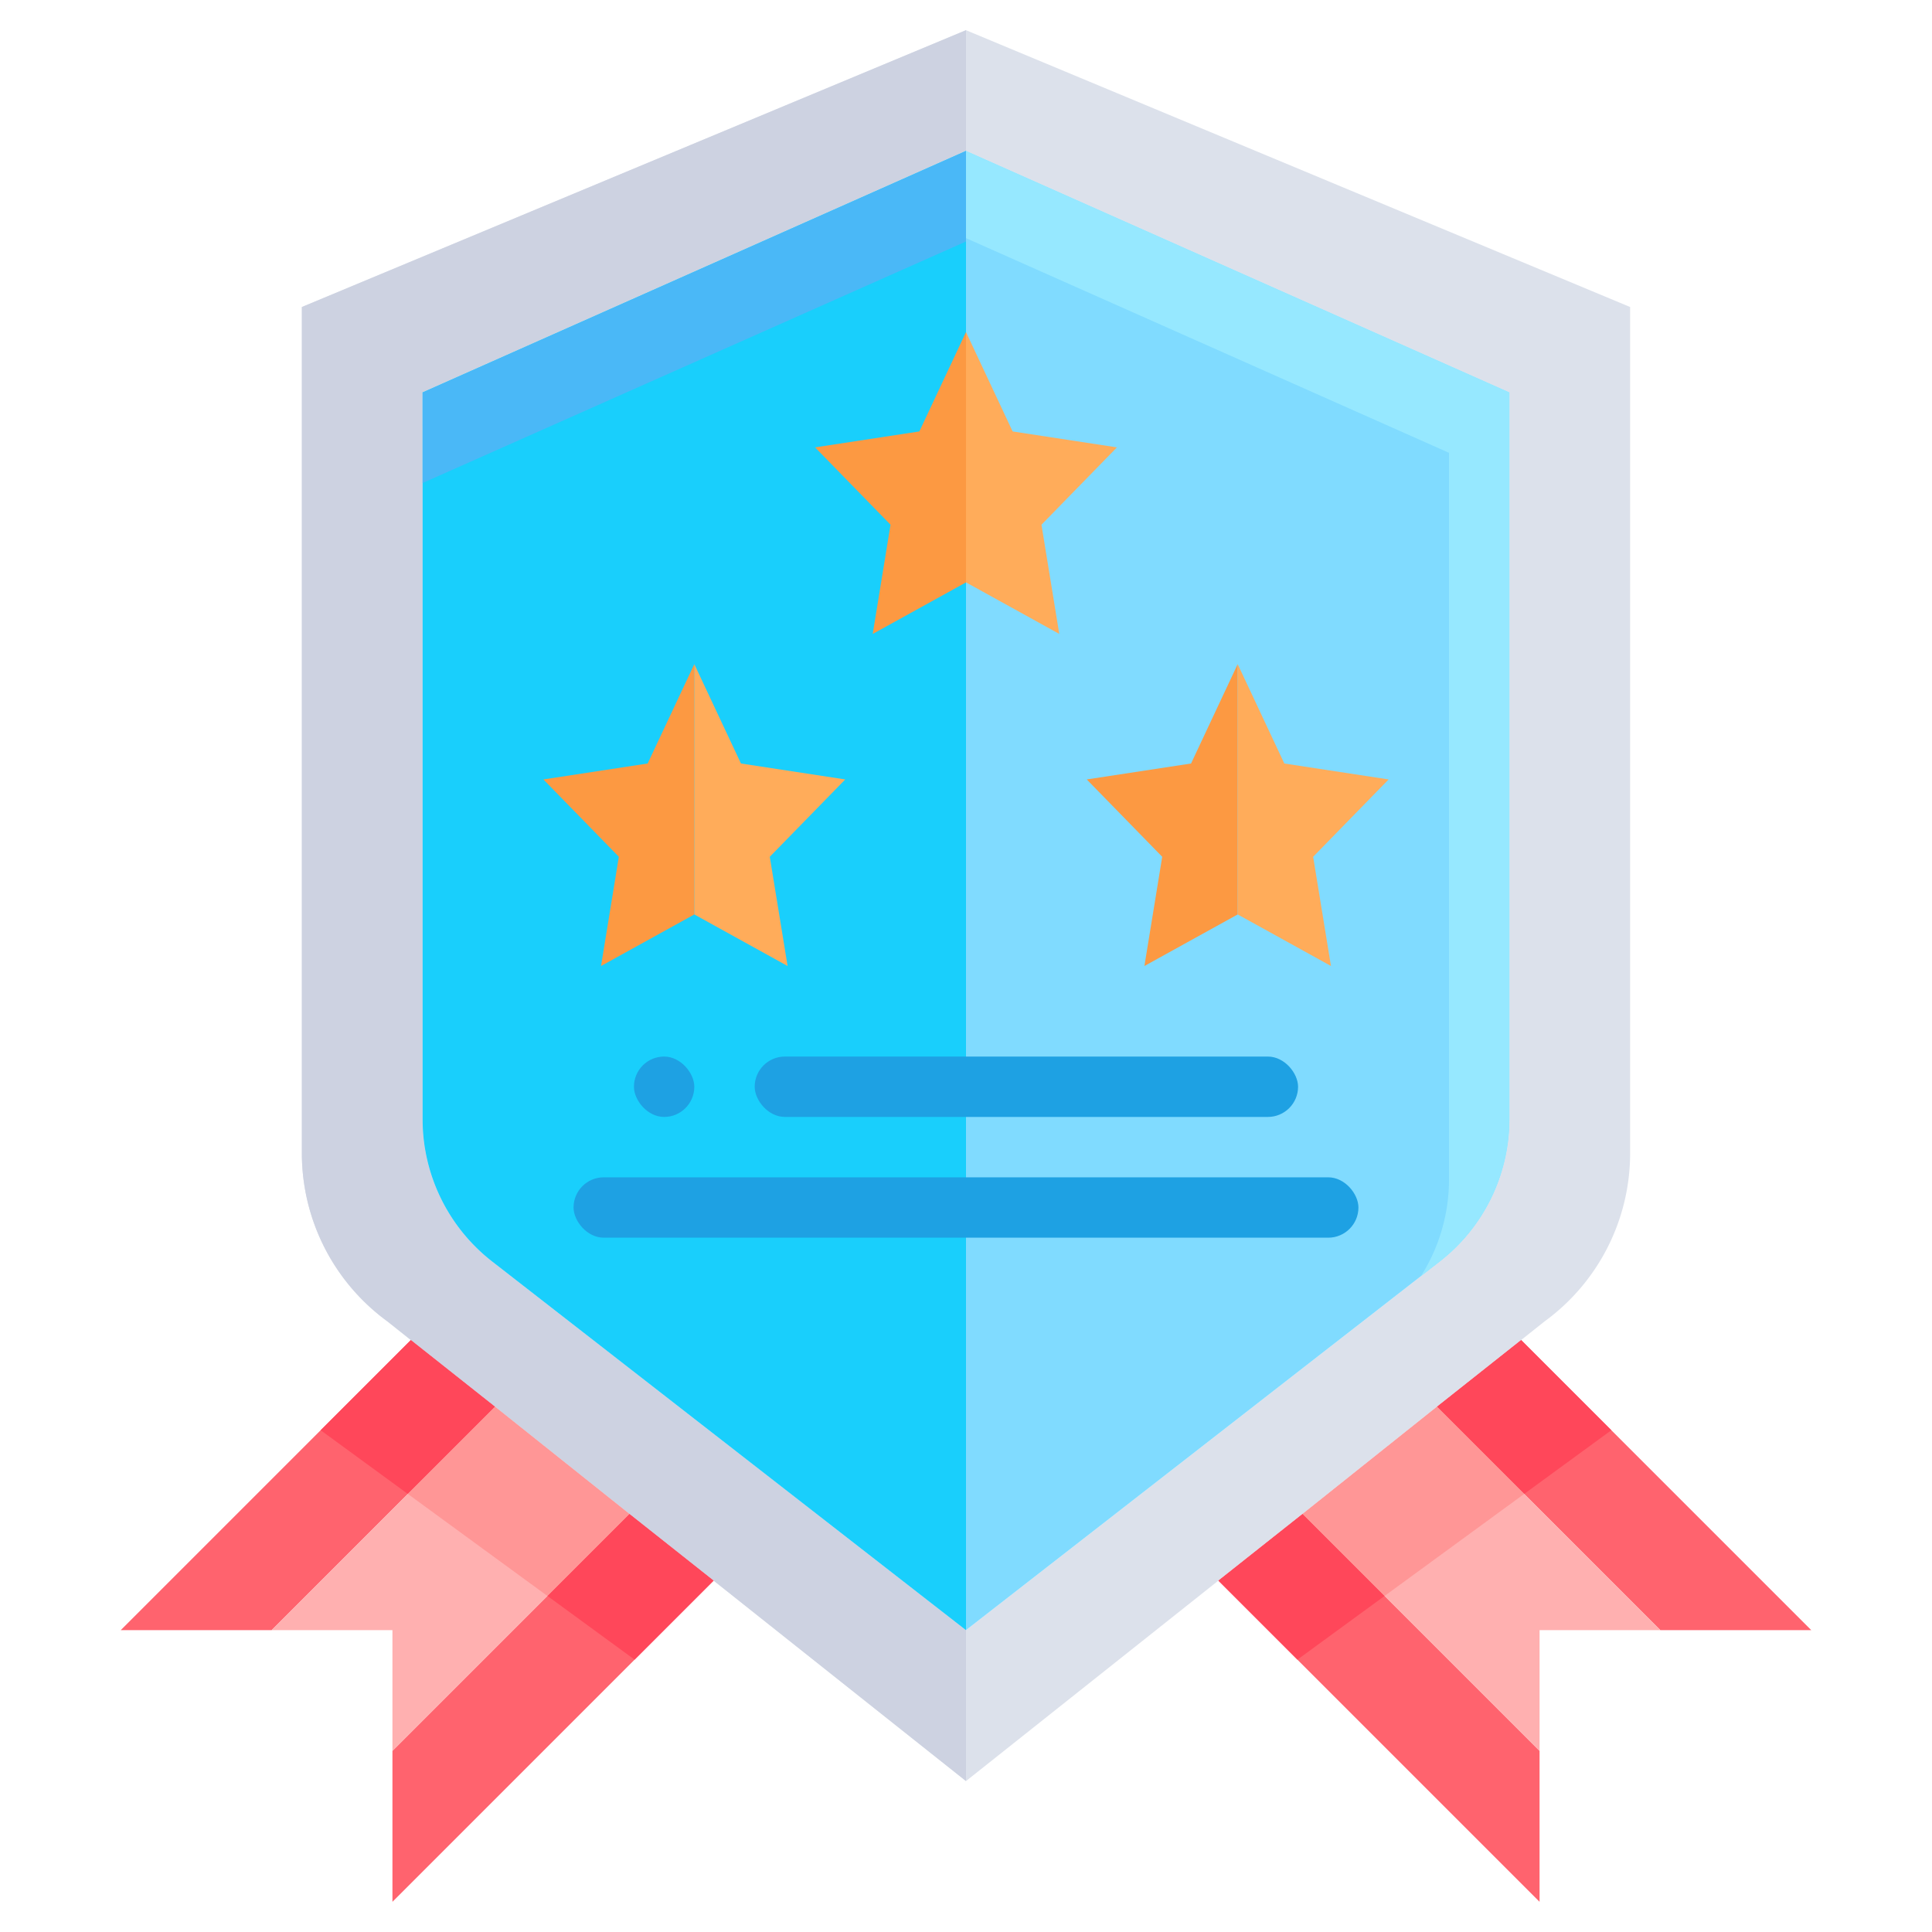 <svg height="512" viewBox="0 0 64 64" width="512" xmlns="http://www.w3.org/2000/svg"><g id="_19-Chevron" data-name="19-Chevron"><g fill="#ff636e"><path d="m20.85 50.15 2.79 2.21-10.64 10.64v-5z"/><path d="m16.4 46.6-7.4 7.4h-5l9.61-9.61z"/><path d="m51 58v5l-10.64-10.64 2.79-2.21z"/><path d="m60 54h-5l-7.4-7.4 2.79-2.21z"/></g><path d="m16.4 46.6 4.45 3.55-7.85 7.85v-4h-4z" fill="#ffb0b0"/><path d="m55 54h-4v4l-7.85-7.85 4.45-3.55z" fill="#ffb0b0"/><path d="m32 54 15.68-12.2a5.973 5.973 0 0 0 2.32-4.73v-24.07l-18-8-18 8v24.07a5.973 5.973 0 0 0 2.32 4.73zm18.39-9.61-2.79 2.21-4.45 3.55-2.79 2.21-8.36 6.64-8.36-6.64-2.79-2.21-4.45-3.55-2.79-2.21-.78-.62a6.894 6.894 0 0 1 -2.83-5.53v-28.07l22-9.17 22 9.17v28.07a6.894 6.894 0 0 1 -2.83 5.53z" fill="#dce1eb"/><path d="m50 13v24.07a5.973 5.973 0 0 1 -2.32 4.73l-15.68 12.2-15.68-12.2a5.973 5.973 0 0 1 -2.32-4.73v-24.07l18-8z" fill="#80dbff"/><path d="m16.32 41.8a5.973 5.973 0 0 1 -2.32-4.73v-24.07l18-8v-4l-22 9.17v28.07a6.894 6.894 0 0 0 2.83 5.53l.78.62 2.79 2.21 4.45 3.55 2.79 2.21 8.36 6.64v-5z" fill="#cdd2e1"/><path d="m20.85 50.15-2.717 2.717 2.889 2.111 2.618-2.618z" fill="#ff475a"/><path d="m16.4 46.6-2.79-2.21-2.988 2.988 2.889 2.111z" fill="#ff475a"/><path d="m43.15 50.15-2.79 2.21 2.618 2.618 2.889-2.111z" fill="#ff475a"/><path d="m53.378 47.378-2.988-2.988-2.79 2.21 2.889 2.889z" fill="#ff475a"/><path d="m18.133 52.867 2.717-2.717-4.45-3.55-2.889 2.889z" fill="#ff9696"/><path d="m50.489 49.489-2.889-2.889-4.45 3.55 2.717 2.717z" fill="#ff9696"/><path d="m32 5-18 8v1.111l16-7.111 18 8v24.07a5.973 5.973 0 0 1 -.932 3.206l.612-.476a5.973 5.973 0 0 0 2.32-4.73v-24.07z" fill="#96e8ff"/><path d="m32 54v-49l-18 8v24.07a5.973 5.973 0 0 0 2.32 4.73z" fill="#19cffc"/><path d="m32 8-18 8v-3l18-8z" fill="#4ab8f7"/><rect fill="#1ea1e3" height="2" rx="1" width="2" x="21" y="35"/><rect fill="#1ea1e3" height="2" rx="1" width="18" x="25" y="35"/><rect fill="#1ea1e3" height="2" rx="1" width="26" x="19" y="39"/><path d="m30.455 14.292-3.455.528 2.5 2.562-.59 3.618 3.09-1.708v-8.292z" fill="#fc9942"/><path d="m37 14.82-3.455-.528-1.545-3.292v8.292l3.09 1.708-.59-3.618z" fill="#ffac5a"/><path d="m39.455 25.292-3.455.528 2.5 2.562-.59 3.618 3.09-1.708v-8.292z" fill="#fc9942"/><path d="m46 25.82-3.455-.528-1.545-3.292v8.292l3.09 1.708-.59-3.618z" fill="#ffac5a"/><path d="m21.455 25.292-3.455.528 2.5 2.562-.59 3.618 3.09-1.708v-8.292z" fill="#fc9942"/><path d="m28 25.82-3.455-.528-1.545-3.292v8.292l3.09 1.708-.59-3.618z" fill="#ffac5a"/></g></svg>